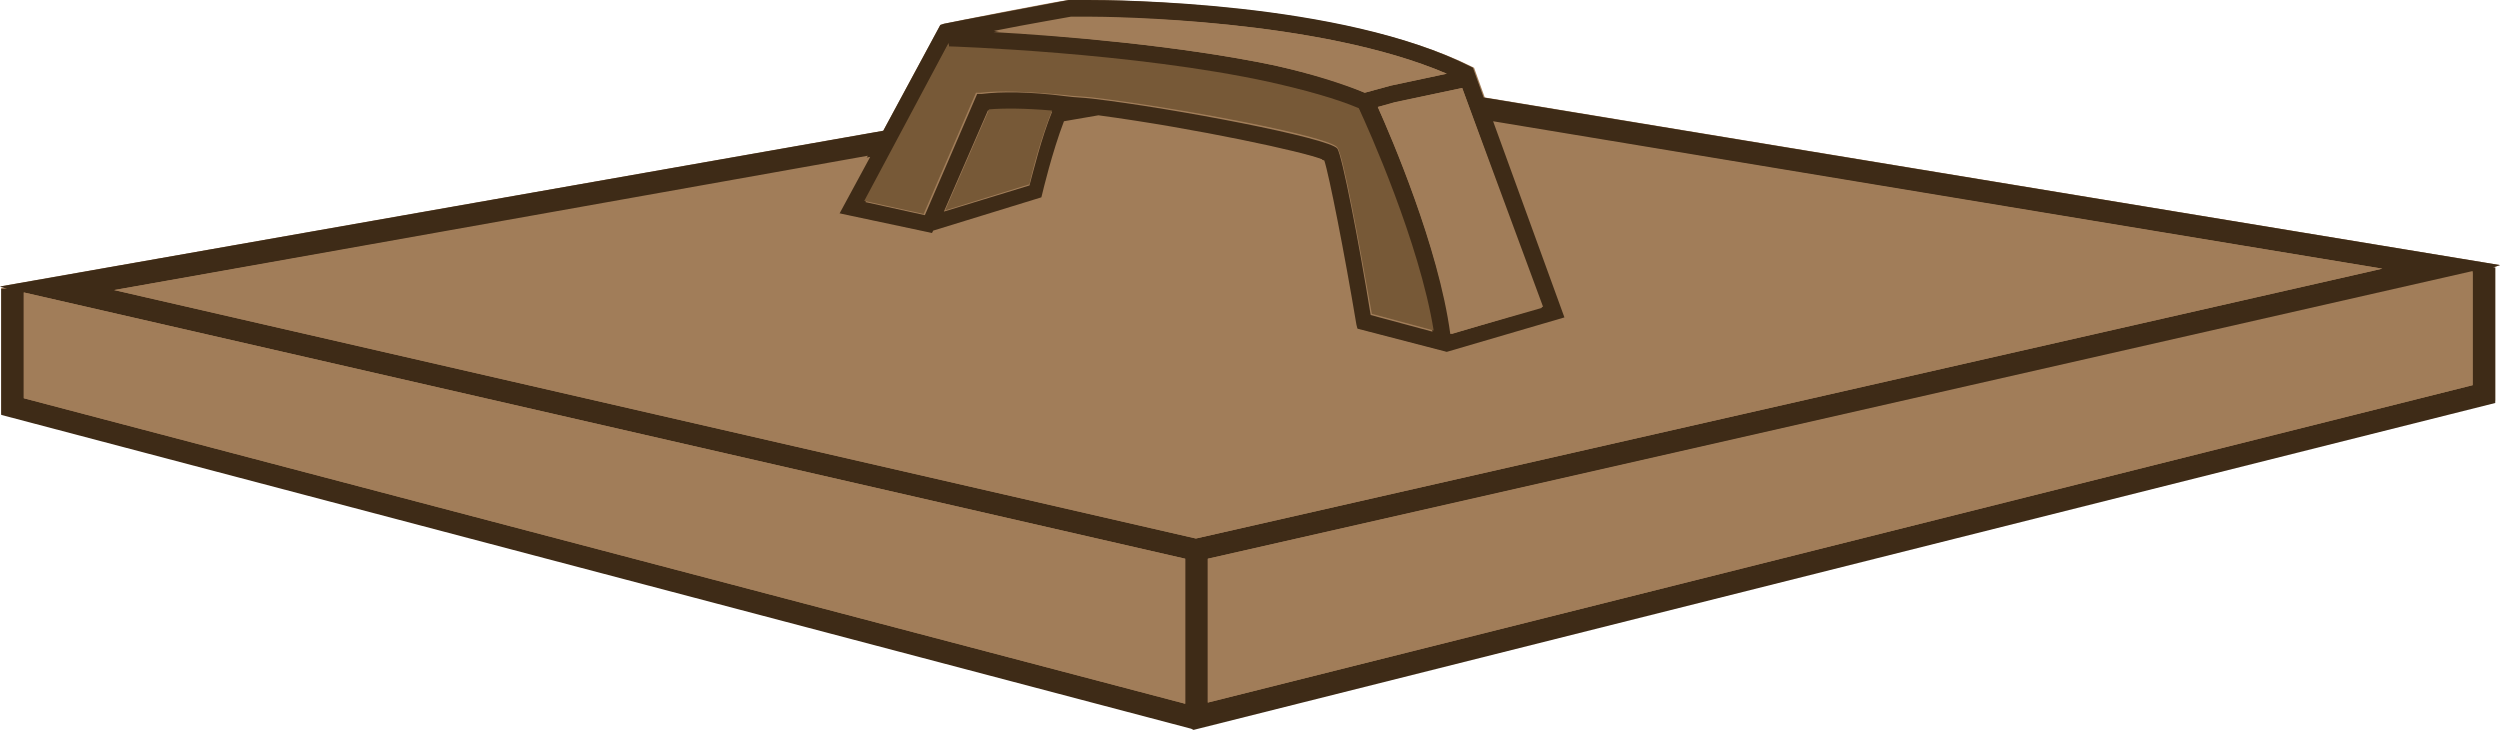 <?xml version="1.0" encoding="utf-8"?>
<!-- Generator: Adobe Illustrator 18.1.1, SVG Export Plug-In . SVG Version: 6.00 Build 0)  -->
<svg version="1.1" xmlns="http://www.w3.org/2000/svg" xmlns:xlink="http://www.w3.org/1999/xlink" x="0px" y="0px"
	 viewBox="0 0 210.3 61.4" enable-background="new 0 0 210.3 61.4" xml:space="preserve">
<g id="ch06-05-1">
	<g id="paths_backup">
	</g>
</g>
<g id="bsf_x5F_lid">
	<path fill="#A17D59" d="M210.3,22.3L124.9,8.2L124,5.7l-0.2-0.1C112.9,0.2,93.7,0,91.5,0c-0.4,0-1.3,0-1.6,0
		c-1,0.1-10.1,1.9-10.5,2l-0.3,0.1L74.3,11L0,24.1l0.6,0.1l-0.5,0v10.6l100.1,26.4l0.2,0.1l109.5-27.6V22.5h-0.2L210.3,22.3z"/>
	<g>
		<g id="XMLID_74_">
			<g>
				<path fill="#3E2B17" d="M210.3,22.3l-0.6,0.2h0.2v11.4L100.4,61.4l-0.2-0.1L0.1,34.9V24.3l0.5,0L0,24.1L74.3,11l4.8-8.9L79.4,2
					c0.4-0.1,9.5-1.8,10.5-2c0.3,0,1.2,0,1.6,0c2.2,0,21.4,0.1,32.2,5.6l0.2,0.1l0.9,2.5L210.3,22.3z M208,32.4v-9.5L101.6,47v12.1
					L208,32.4z M100.6,45.3l99.8-22.7l-74.8-12.4l6,16.5l-9.9,2.9l-7.7-2l-0.1-0.4c-1-5.9-2.3-12.6-2.7-13.8
					c-1.4-0.6-10.6-2.6-18.8-3.7l-2.9,0.5c-1,2.6-1.8,6-1.8,6l-0.1,0.4l-9.1,2.8l-0.1,0.2l-8-1.7l2.6-4.8L9.6,24.4L100.6,45.3z
					 M129.8,25.8L123,7.4l-5.7,1.2L115.9,9c1.2,2.6,5.1,11.8,6.2,19.1L129.8,25.8z M117,7.2l4.7-1C111,1.6,93.5,1.4,91.5,1.4
					c-1,0-1.4,0-1.4,0c-0.5,0.1-3.5,0.6-6.5,1.2C89,3,99.1,3.8,107.2,5.5c3.1,0.7,5.6,1.4,7.6,2.3v0L117,7.2z M115.3,26.5l5.2,1.4
					c-1.2-7.4-5.5-17-6.2-18.7c-1.9-0.8-4.4-1.6-7.5-2.2c-11.4-2.5-26.9-3-27-3V3.7L72.8,17l5,1.1l4.4-10.2l0.4,0
					c1.6-0.2,4-0.2,7.1,0.2c0.7,0.1,1.4,0.1,2.2,0.2c6.8,0.8,19.9,3.3,20.6,4.2C112.9,13.1,114.3,20.3,115.3,26.5z M99.7,59.2V47
					L2,24.6v8.9L99.7,59.2z M86.6,15.6c0.3-1.1,1-4,1.9-6.2c-2.3-0.2-4.1-0.2-5.4-0.1l-3.7,8.5L86.6,15.6z"/>
				<polygon fill="#A17D59" points="208,22.8 208,32.4 101.6,59.1 101.6,47 				"/>
				<path fill="#A17D59" d="M200.4,22.6l-99.8,22.7l-91-20.9l63.6-11.2L70.6,18l8,1.7l0.1-0.2l9.1-2.8l0.1-0.4c0,0,0.8-3.4,1.8-6
					l2.9-0.5c8.2,1.1,17.3,3.1,18.8,3.7c0.4,1.2,1.7,7.8,2.7,13.8l0.1,0.4l7.7,2l9.9-2.9l-6-16.5L200.4,22.6z"/>
				<path fill="#A17D59" d="M123,7.4l6.7,18.5l-7.7,2.2C121,20.7,117,11.5,115.9,9l1.5-0.4L123,7.4z"/>
				<path fill="#A17D59" d="M121.7,6.2l-4.7,1l-2.2,0.6v0c-2-0.8-4.5-1.6-7.6-2.3C99.1,3.8,89,3,83.6,2.7c2.9-0.6,5.9-1.1,6.5-1.2
					c0.1,0,0.5,0,1.4,0C93.5,1.4,111,1.6,121.7,6.2z"/>
				<path fill="#775937" d="M120.6,27.8l-5.2-1.4c-1.1-6.1-2.4-13.3-2.9-14c-0.8-1-13.8-3.4-20.6-4.2C91,8.1,90.3,8.1,89.6,8
					c-3.1-0.3-5.5-0.4-7.1-0.2l-0.4,0L77.7,18l-5-1.1l7.1-13.3v0.3c0.1,0,15.6,0.5,27,3c3.1,0.7,5.6,1.4,7.5,2.2
					C115.1,10.8,119.4,20.4,120.6,27.8z"/>
				<polygon fill="#A17D59" points="99.7,47 99.7,59.2 2,33.5 2,24.6 				"/>
				<path fill="#775937" d="M88.5,9.3c-0.9,2.2-1.7,5.2-1.9,6.2l-7.1,2.2l3.7-8.5C84.4,9.1,86.2,9.1,88.5,9.3z"/>
			</g>
		</g>
	</g>
</g>
<g id="Layer_69">
</g>
<g id="ch02A-08-2">
	<g id="bsf_contents">
		<g id="separation_gravel_copy">
		</g>
	</g>
</g>
<g id="ch06-02-3">
	<g id="Layer_28">
	</g>
	<g id="hand_1_">
	</g>
	<g id="hand_x5F_copy">
	</g>
	<g id="hand_new">
	</g>
	<g id="hand_new_copy">
	</g>
</g>
<g id="ch05-08-3">
	<g id="main_x5F_comp-path_backup_copy">
	</g>
	<g id="main_x5F_comp_2_">
	</g>
</g>
<g id="ch04-07-2">
	<g id="new_base_1_">
	</g>
	<g id="hand">
	</g>
</g>
<g id="ch04-06-1">
	<g id="paths_1_">
		<g id="Layer_15_copy">
		</g>
	</g>
	<g id="hand_w_jug_x5F_comp">
	</g>
	<g id="hand_w_jug_copy">
	</g>
</g>
<g id="ch04-03-2">
	<g id="paths">
		<g id="nose_x5F_34_x5F_side_path_x5D_">
		</g>
		<g id="nose_x5F_34_x5F_side_path_x5D__copy">
		</g>
	</g>
	<g id="main_comp_1_">
		<g id="base">
		</g>
		<g id="nose_x5F_34_x5F_side">
		</g>
		<g id="LID">
		</g>
	</g>
	<g id="base_copy">
	</g>
	<g id="nose_x5F_34_x5F_side_copy">
	</g>
	<g id="LID_copy">
	</g>
</g>
<g id="ch04-02-1">
	<g id="backup">
	</g>
</g>
<g id="ch07-12-4">
	<g id="hand_x5F_far">
	</g>
	<g id="hand_x5F_close_1_">
	</g>
	<g id="hand_x5F_far_copy">
	</g>
	<g id="hand_x5F_close_copy">
	</g>
</g>
<g id="ch08-04-1">
</g>
<g id="ch08-11-1">
	<g id="safety_x5F_copy">
		<g id="nose_copy">
		</g>
		<g id="spout_copy">
		</g>
		<g id="water_copy_2">
		</g>
		<g id="sand_copy_2">
		</g>
		<g id="back_copy_2">
		</g>
		<g id="side_copy">
		</g>
	</g>
	<g id="back_2_">
	</g>
	<g id="water" opacity="0.5">
	</g>
	<g id="sand">
	</g>
	<g id="side">
	</g>
	<g id="nose_7_">
	</g>
	<g id="spout_1_">
	</g>
	<g id="water_copy" opacity="0.5">
	</g>
	<g id="sand_copy">
	</g>
	<g id="nose_copy_2">
	</g>
	<g id="nose_copy_3">
	</g>
	<g id="back_copy">
	</g>
	<g id="back_copy_3">
	</g>
	<g id="side_copy_2">
	</g>
	<g id="side_copy_3">
	</g>
	<g id="spout_copy_2">
	</g>
	<g id="spout_copy_3">
	</g>
</g>
<g id="ch03-30-7">
</g>
<g id="ch03-30-8">
</g>
</svg>
